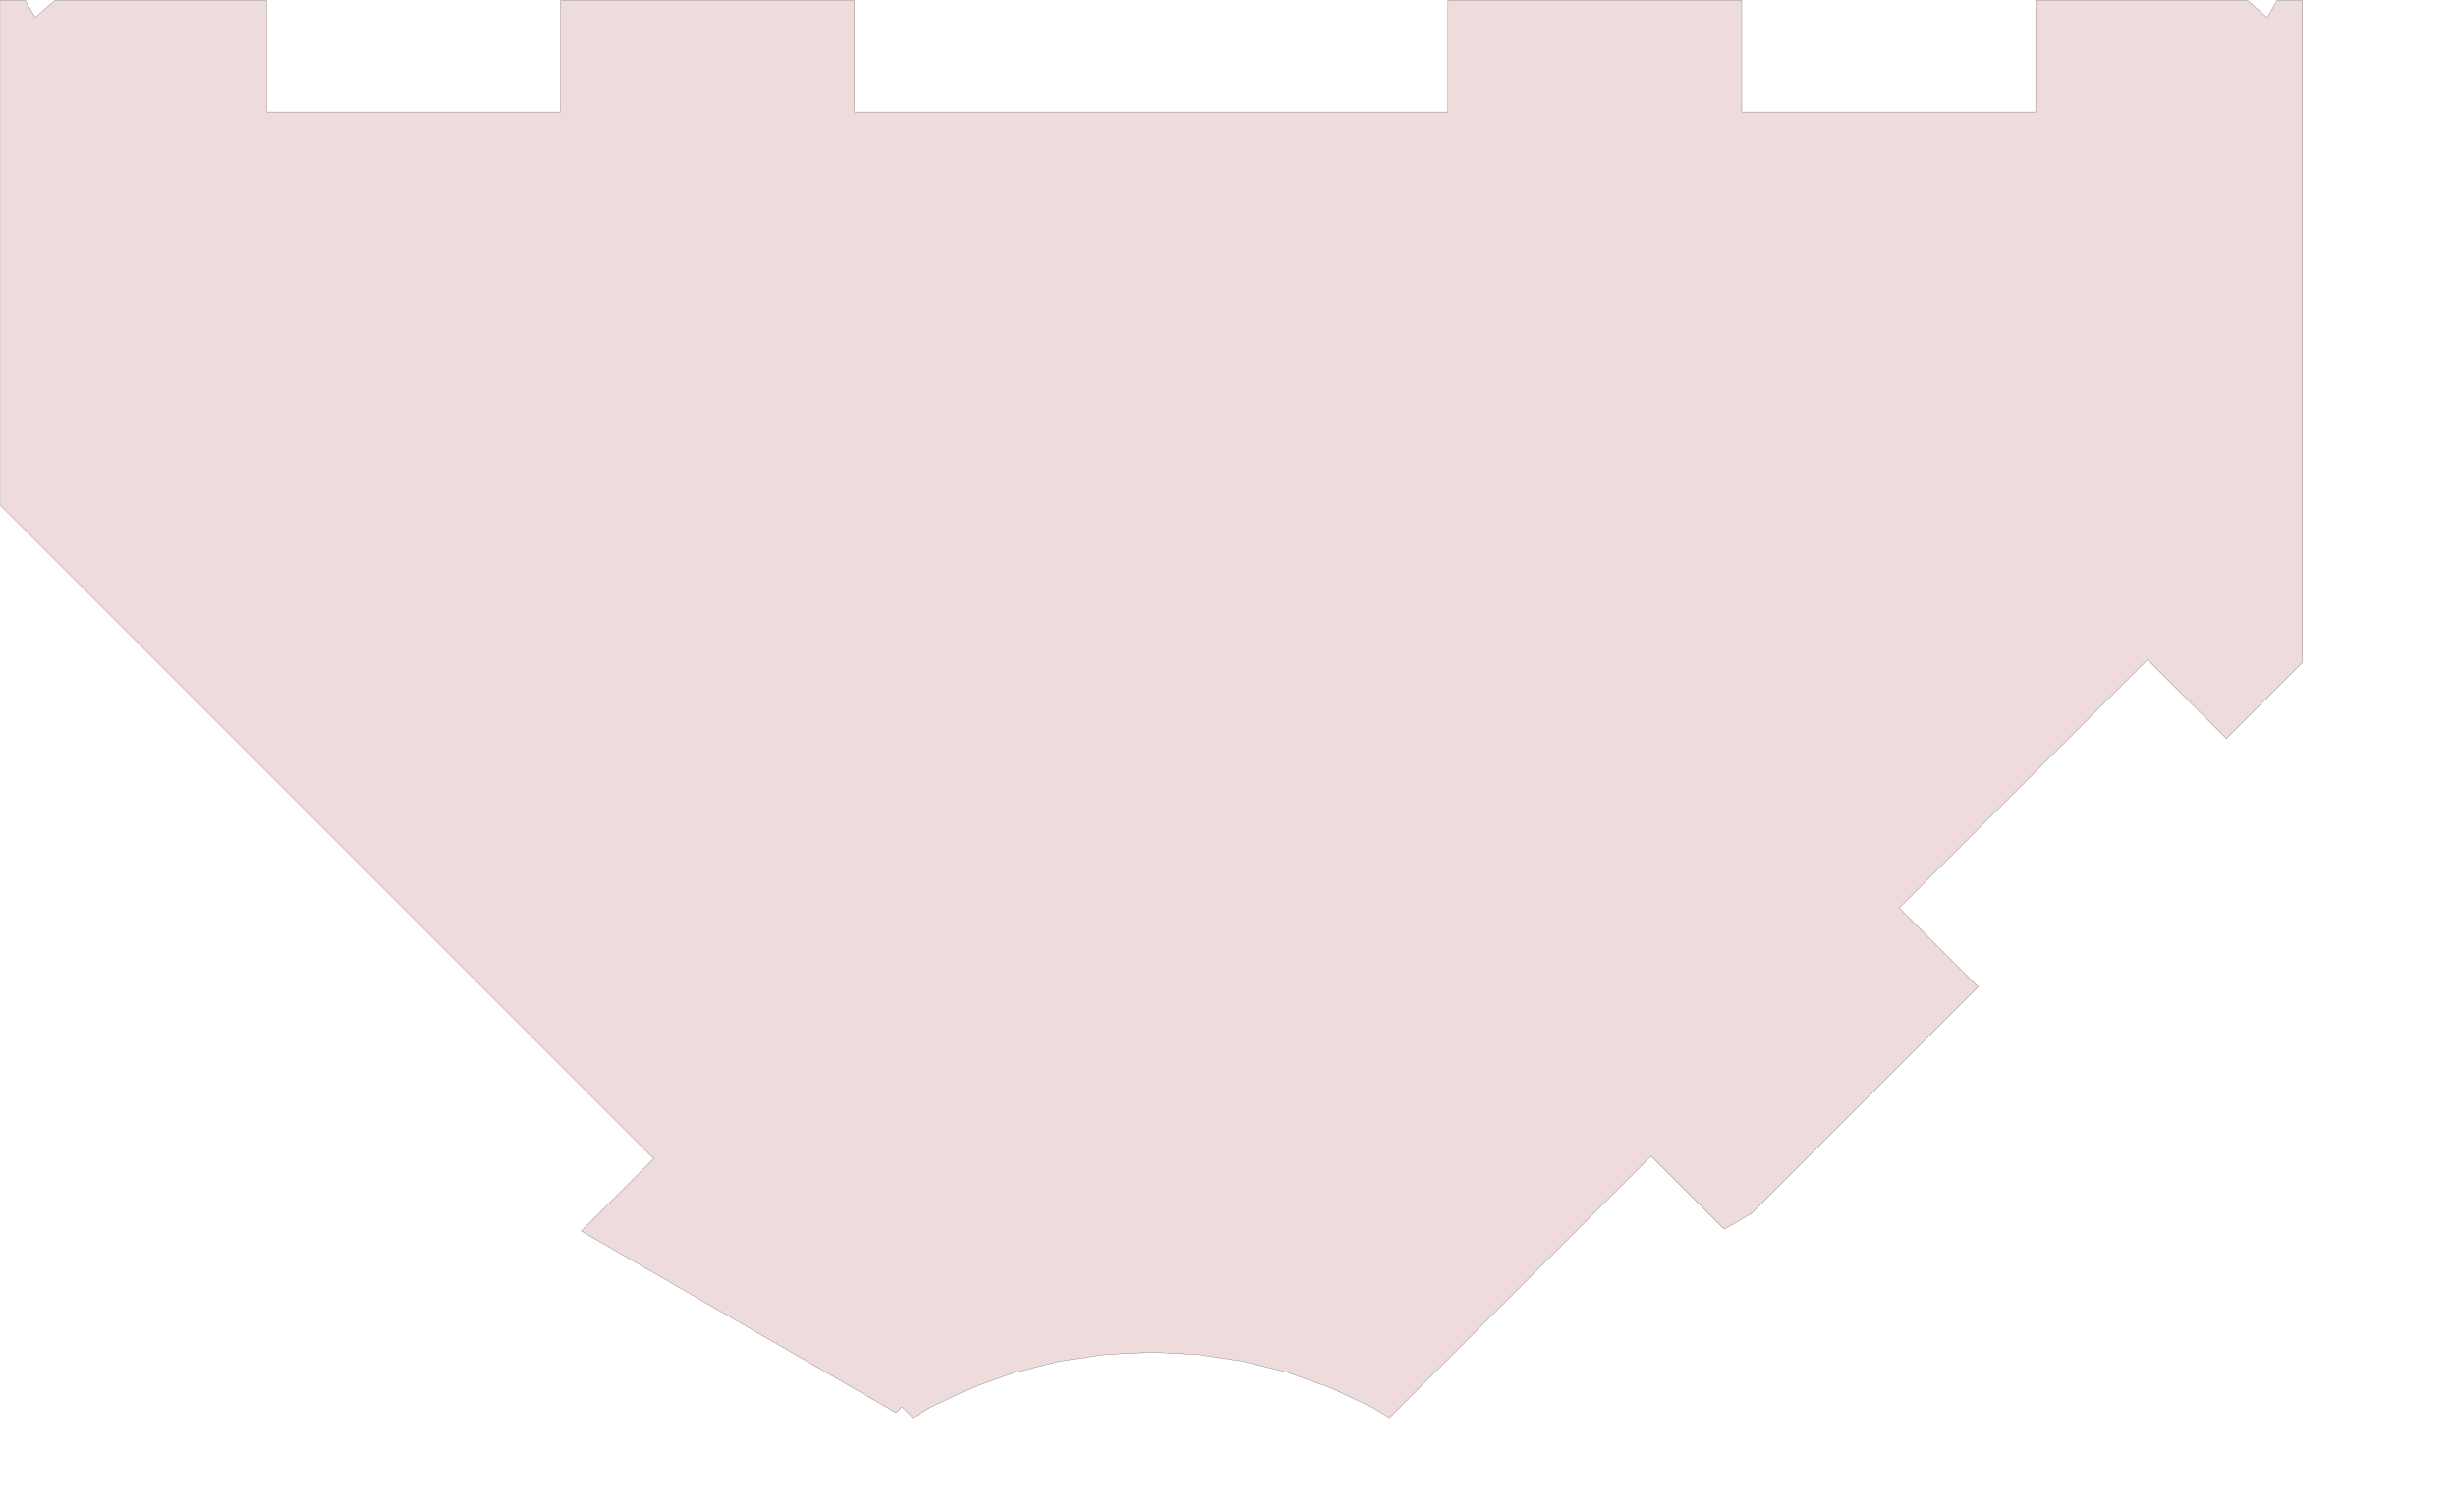 <?xml version="1.0" encoding="UTF-8" standalone="no"?>
<svg width="2765.78mm" height="1702.36mm"
 xmlns="http://www.w3.org/2000/svg" xmlns:xlink="http://www.w3.org/1999/xlink"  version="1.2" baseProfile="tiny">
<title>SVG Generator Example Drawing</title>
<desc>An SVG drawing created by the SVG Generator</desc>
<defs>
</defs>
<g fill="none" stroke="black" stroke-width="1" fill-rule="evenodd" stroke-linecap="square" stroke-linejoin="bevel" >

<g fill="none" stroke="#000000" stroke-opacity="1" stroke-width="1" stroke-linecap="square" stroke-linejoin="bevel" transform="matrix(1,0,0,-1,0,6032.97)"
font-family="MS Shell Dlg 2" font-size="10.312" font-weight="400" font-style="normal" 
>
</g>

<g fill="none" stroke="#000000" stroke-opacity="1" stroke-width="1" stroke-linecap="square" stroke-linejoin="bevel" transform="matrix(1,0,0,-1,0,6032.97)"
font-family="MS Shell Dlg 2" font-size="10.312" font-weight="400" font-style="normal" 
>
</g>

<g fill="none" stroke="#000000" stroke-opacity="1" stroke-width="1" stroke-linecap="square" stroke-linejoin="bevel" transform="matrix(1,0,0,-1,4899.71,-3244.83)"
font-family="MS Shell Dlg 2" font-size="10.312" font-weight="400" font-style="normal" 
>
</g>

<g fill="#ae5151" fill-opacity="0.2" stroke="#333333" stroke-opacity="1" stroke-width="1" stroke-linecap="round" stroke-linejoin="round" transform="matrix(1,0,0,-1,4899.71,-3244.83)"
font-family="MS Shell Dlg 2" font-size="10.312" font-weight="400" font-style="normal" 
>
<path vector-effect="non-scaling-stroke" fill-rule="evenodd" d="M-4750.06,-3319.66 L-4749.91,-3319.68 L-4666.87,-3246.86 L-4666.77,-3246.83 L-3764.54,-3246.83 L-3764.4,-3246.97 L-3764.4,-3721.73 L-3764.3,-3721.83 L-2513.87,-3721.83 L-2513.77,-3721.73 L-2513.77,-3246.97 L-2513.63,-3246.83 L-1263.28,-3246.83 L-1263.14,-3246.97 L-1263.14,-3721.73 L-1263.04,-3721.83 L1263.04,-3721.83 L1263.14,-3721.73 L1263.14,-3246.97 L1263.28,-3246.83 L2513.63,-3246.83 L2513.77,-3246.97 L2513.77,-3721.73 L2513.87,-3721.83 L3764.3,-3721.83 L3764.4,-3721.73 L3764.4,-3246.97 L3764.54,-3246.83 L4666.77,-3246.83 L4666.87,-3246.86 L4749.91,-3319.68 L4750.06,-3319.66 L4792.07,-3246.9 L4792.2,-3246.83 L4899.86,-3246.83 L4900,-3246.97 L4900,-6064.58 L4899.96,-6064.69 L4576.5,-6388.14 L4576.3,-6388.14 L4240.6,-6052.44 L4240.46,-6052.44 L3184.16,-7108.73 L3184.16,-7108.87 L3519.87,-7444.58 L3519.87,-7444.78 L2555.59,-8409.05 L2555.56,-8409.08 L2438.97,-8476.39 L2438.79,-8476.37 L2127.73,-8165.3 L2127.59,-8165.3 L1014.11,-9278.78 L1013.94,-9278.8 L942.798,-9236.16 L942.789,-9236.16 L765.371,-9152.24 L765.362,-9152.24 L580.574,-9086.12 L580.565,-9086.12 L390.185,-9038.43 L390.176,-9038.43 L196.039,-9009.63 L196.029,-9009.63 L0.005,-9000 L-0.005,-9000 L-196.029,-9009.63 L-196.039,-9009.63 L-390.176,-9038.43 L-390.185,-9038.43 L-580.565,-9086.12 L-580.574,-9086.12 L-765.362,-9152.24 L-765.371,-9152.24 L-942.789,-9236.16 L-942.798,-9236.16 L-1013.94,-9278.8 L-1014.11,-9278.78 L-1060.59,-9232.3 L-1060.73,-9232.3 L-1085.89,-9257.47 L-1086.07,-9257.49 L-2425.32,-8484.27 L-2425.35,-8484.05 L-2117.17,-8175.87 L-2117.17,-8175.73 L-4899.96,-5392.94 L-4900,-5392.83 L-4900,-3246.97 L-4899.86,-3246.83 L-4792.2,-3246.83 L-4792.07,-3246.9 L-4750.06,-3319.66"/>
</g>

<g fill="none" stroke="#000000" stroke-opacity="1" stroke-width="1" stroke-linecap="square" stroke-linejoin="bevel" transform="matrix(1,0,0,-1,4899.71,-3244.83)"
font-family="MS Shell Dlg 2" font-size="10.312" font-weight="400" font-style="normal" 
>
</g>

<g fill="none" stroke="#000000" stroke-opacity="1" stroke-width="1" stroke-linecap="square" stroke-linejoin="bevel" transform="matrix(1,0,0,-1,0,6032.97)"
font-family="MS Shell Dlg 2" font-size="10.312" font-weight="400" font-style="normal" 
>
</g>
</g>
</svg>

